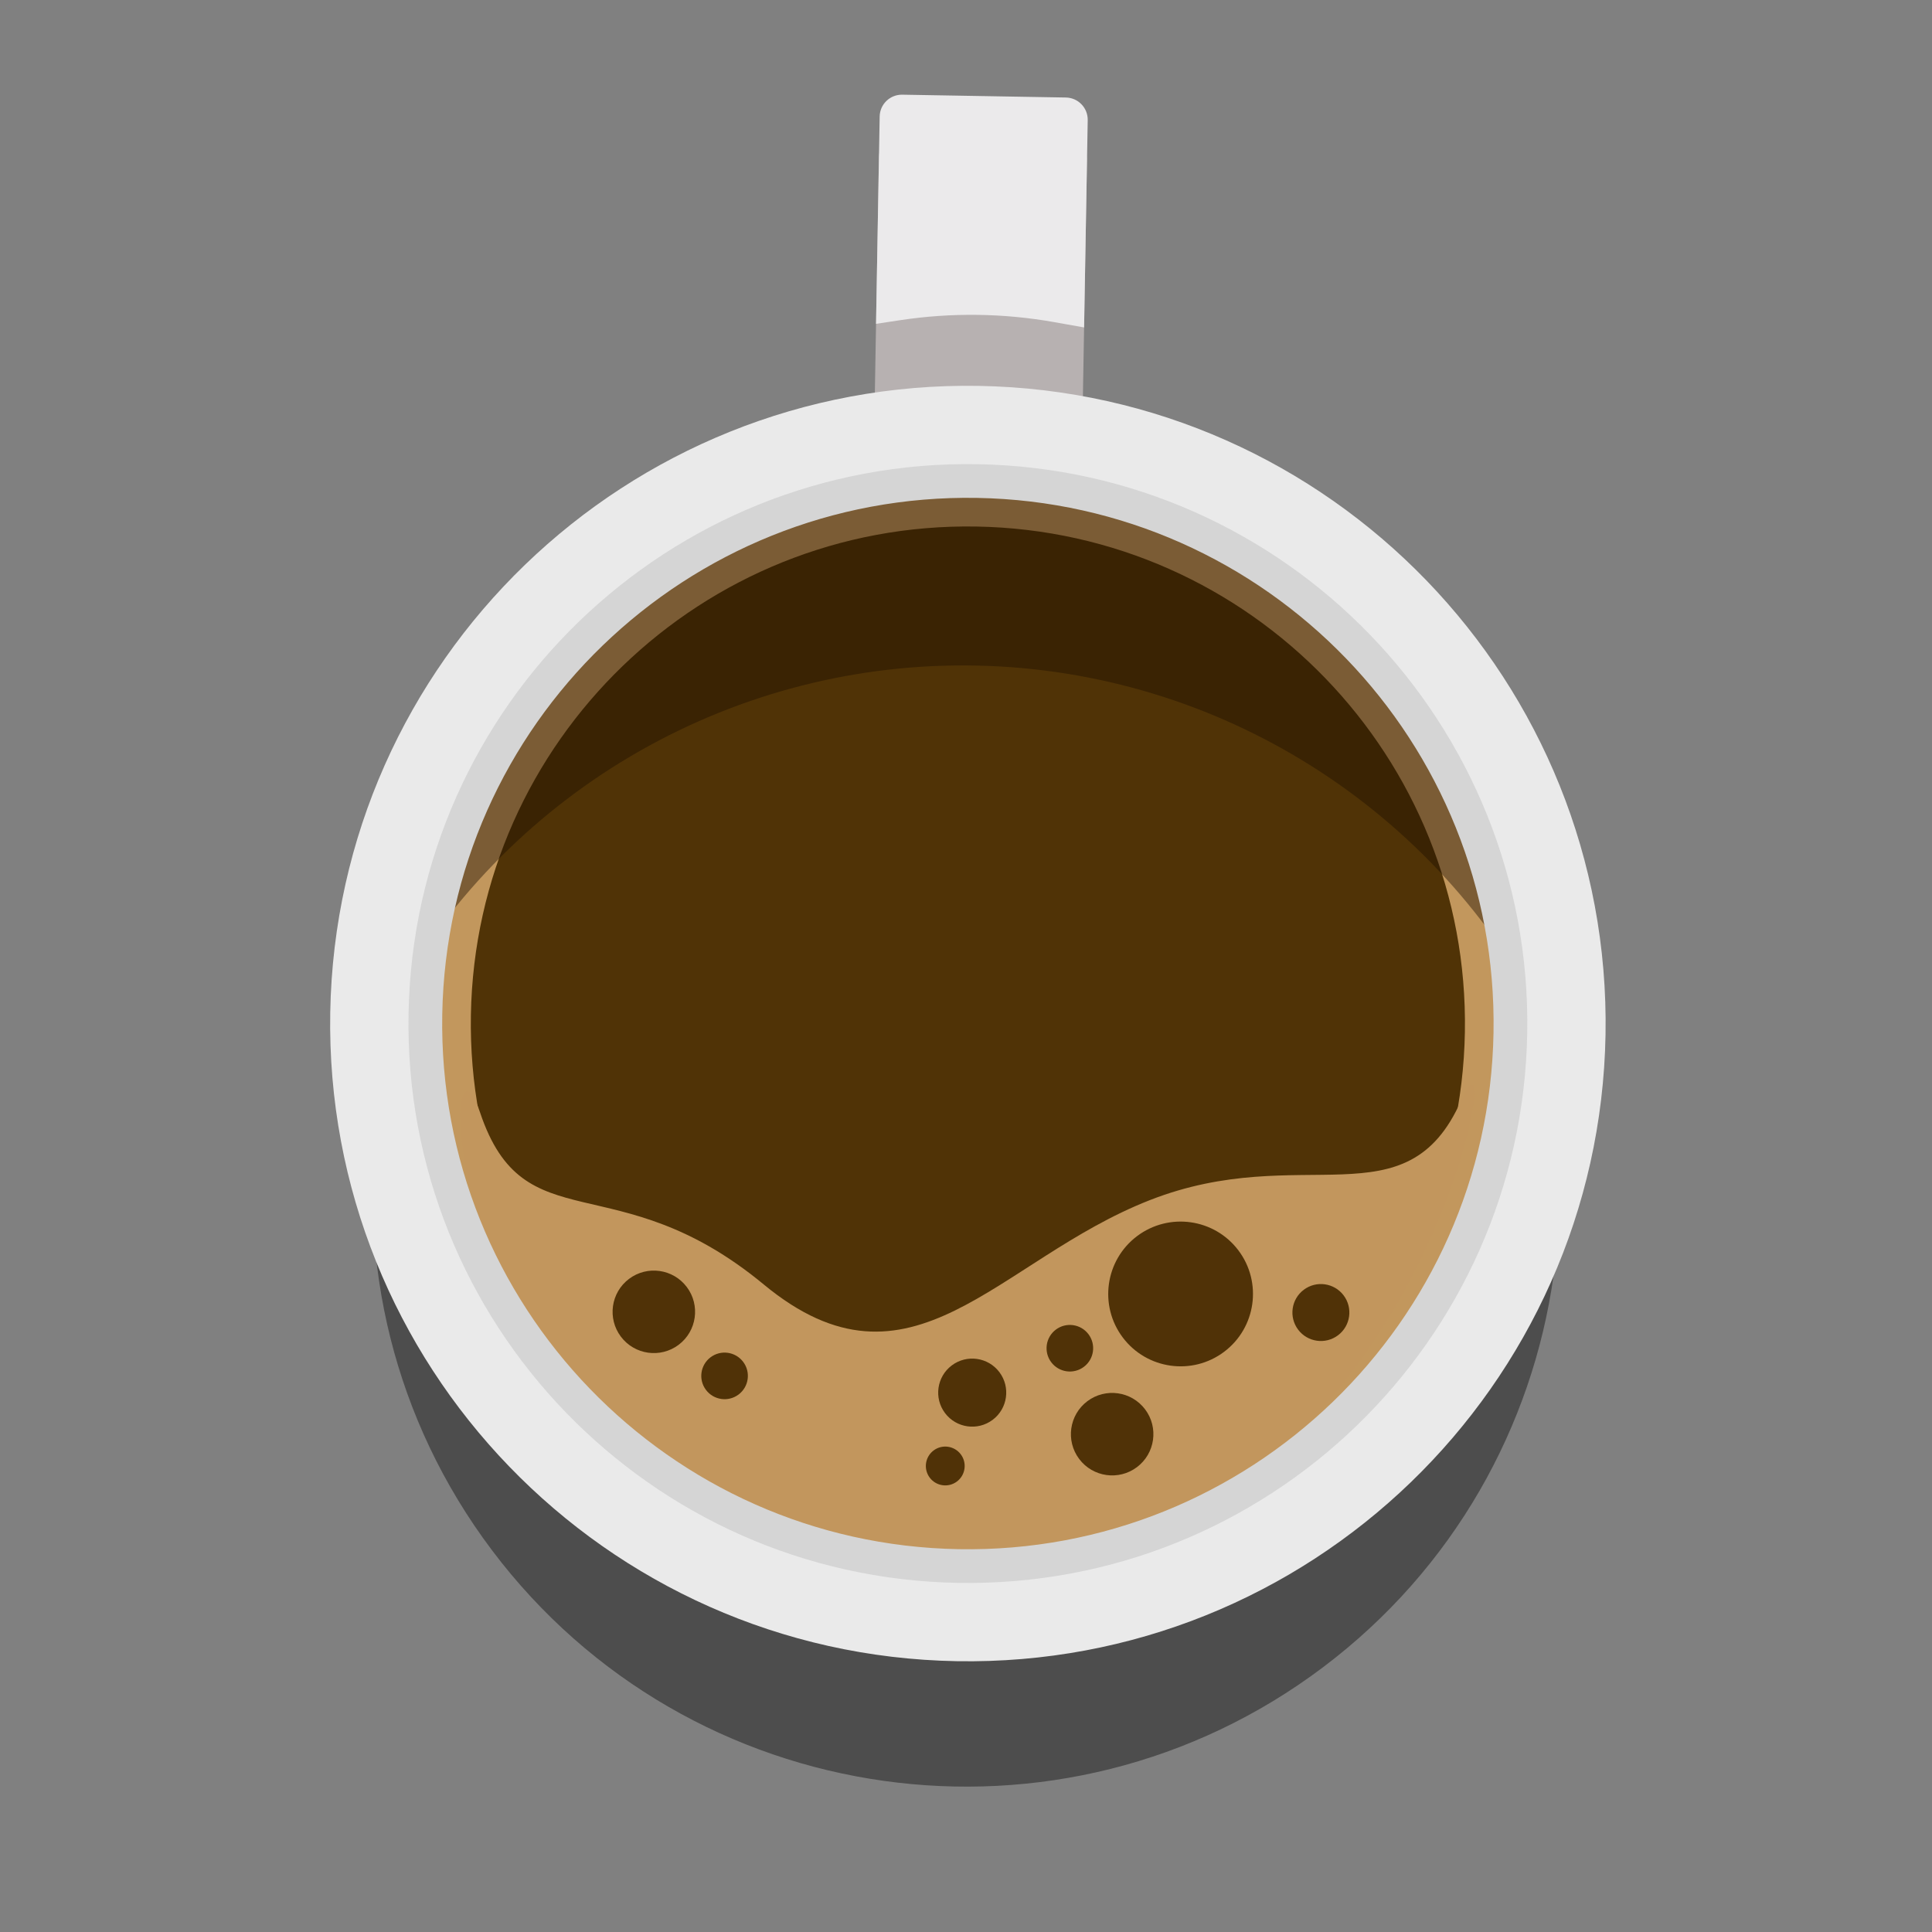<?xml version="1.0" encoding="UTF-8" standalone="no" ?>
<!DOCTYPE svg PUBLIC "-//W3C//DTD SVG 1.1//EN" "http://www.w3.org/Graphics/SVG/1.1/DTD/svg11.dtd">
<svg xmlns="http://www.w3.org/2000/svg" xmlns:xlink="http://www.w3.org/1999/xlink" version="1.1" width="500" height="500" viewBox="0 0 500 500" xml:space="preserve">
<rect x="0" y="0" width="500" height="500" fill="#808080" stroke="none"/>
<desc>Created with Fabric.js 5.3.0</desc>
<defs>
</defs>
<g transform="matrix(6.73 -5.071 5.071 6.73 250 308.824)" id="qMnSmoj4l6jf2L1jX42kX"  >
<path style="stroke: rgb(135,136,158); stroke-width: 0; stroke-dasharray: none; stroke-linecap: butt; stroke-dashoffset: 0; stroke-linejoin: miter; stroke-miterlimit: 4; fill: rgb(0,0,0); fill-rule: nonzero; opacity: 0.4;"  transform=" translate(0, 0)" d="M 0 -18.224 C 10.06 -18.224 18.224 -10.06 18.224 0 C 18.224 10.06 10.06 18.224 0 18.224 C -10.06 18.224 -18.224 10.06 -18.224 0 C -18.224 -10.06 -10.06 -18.224 0 -18.224 z" stroke-linecap="round" />
</g>
<g transform="matrix(4.261 0.074 -0.074 4.261 250.184 261.416)" id="xzvzpexr_kmyUrUCJ-tXb"  >
<path style="stroke: rgb(194,151,93); stroke-width: 0; stroke-dasharray: none; stroke-linecap: butt; stroke-dashoffset: 0; stroke-linejoin: miter; stroke-miterlimit: 4; fill: rgb(80,51,6); fill-rule: nonzero; opacity: 1;"  transform=" translate(0, 0)" d="M 0 -32.186 C 17.767 -32.186 32.186 -17.767 32.186 0 C 32.186 17.767 17.767 32.186 0 32.186 C -17.767 32.186 -32.186 17.767 -32.186 0 C -32.186 -17.767 -17.767 -32.186 0 -32.186 z" stroke-linecap="round" />
</g>
<g transform="matrix(4.261 0.074 -0.074 4.261 250.488 264.891)" id="gOBK8z0x5tUEHRDEUnx82"  >
<path style="stroke: rgb(194,151,93); stroke-width: 4; stroke-dasharray: none; stroke-linecap: butt; stroke-dashoffset: 0; stroke-linejoin: miter; stroke-miterlimit: 4; fill: none; fill-rule: nonzero; opacity: 1;"  transform=" translate(0, 0)" d="M 0 -32.186 C 17.767 -32.186 32.186 -17.767 32.186 0 C 32.186 17.767 17.767 32.186 0 32.186 C -17.767 32.186 -32.186 17.767 -32.186 0 C -32.186 -17.767 -17.767 -32.186 0 -32.186 z" stroke-linecap="round" />
</g>
<g transform="matrix(2.426 0.042 -0.055 3.172 253.88 70.535)" id="t7N7Yf3aG-kpqyFBf98Dn"  >
<path style="stroke: rgb(234,234,234); stroke-width: 0; stroke-dasharray: none; stroke-linecap: butt; stroke-dashoffset: 0; stroke-linejoin: miter; stroke-miterlimit: 4; fill: rgb(183,177,177); fill-rule: nonzero; opacity: 1;"  transform=" translate(0, 0)" d="M -11.097 -9.285 C -11.097 -10.285 -10.036 -11.097 -8.727 -11.097 L 8.727 -11.097 L 8.727 -11.097 C 10.036 -11.097 11.097 -10.285 11.097 -9.285 L 11.097 11.097 L -11.097 11.097 z" stroke-linecap="round" />
</g>
<g transform="matrix(2.426 0.042 -0.06 3.427 254.159 54.572)" id="OmkXJnq-wBVzPajMsV-vS"  >
<path style="stroke: rgb(234,234,234); stroke-width: 0; stroke-dasharray: none; stroke-linecap: butt; stroke-dashoffset: 0; stroke-linejoin: miter; stroke-miterlimit: 4; fill: rgb(235,234,235); fill-rule: nonzero; opacity: 1;"  transform=" translate(0, 0)" d="M -11.097 -6.99 C -11.097 -7.916 -10.036 -8.667 -8.727 -8.667 L 8.727 -8.667 L 8.727 -8.667 C 10.036 -8.667 11.097 -7.916 11.097 -6.99 L 11.097 8.667 L 7.926 8.308 L 7.926 8.308 C 2.468 7.69 -3.096 7.708 -8.546 8.362 L -11.097 8.667 z" stroke-linecap="round" />
</g>
<g transform="matrix(2.89 -3.445 3.445 2.89 246.229 305.757)" id="77yb7DMloaajn5NTz59zf"  >
<path style="stroke: rgb(135,136,158); stroke-width: 0; stroke-dasharray: none; stroke-linecap: butt; stroke-dashoffset: 0; stroke-linejoin: miter; stroke-miterlimit: 4; fill: rgb(194,150,93); fill-rule: nonzero; opacity: 1;"  transform=" translate(0, 0)" d="M -14.392 -23.339 C -18.58 -16.504 -11.562 -15.495 -11.485 -4.468 C -11.408 6.559 -1.776 4.919 6.503 9.433 C 14.783 13.946 14.934 21.651 22.434 19.476 C 29.933 17.301 -2.409 36.559 -18.093 12.633 C -33.778 -11.292 -10.205 -30.175 -14.392 -23.339 z" stroke-linecap="round" />
</g>
<g transform="matrix(4.69 0.082 -0.082 4.69 251.805 189.41)" id="W_ngVOJXHDwXxeUFwPk-D"  >
<path style="stroke: rgb(234,234,234); stroke-width: 0; stroke-dasharray: none; stroke-linecap: butt; stroke-dashoffset: 0; stroke-linejoin: miter; stroke-miterlimit: 4; fill: rgb(31,16,0); fill-rule: nonzero; opacity: 0.43;"  transform=" translate(0, 0)" d="M 0 -16.093 C 27.89 -16.322 32.186 16.094 32.186 16.094 L 32.186 16.094 L 32.186 16.094 C 26.168 4.225 14.102 -3.366 0.797 -3.653 C -12.508 -3.94 -24.89 3.123 -31.415 14.722 L -32.186 16.094 C -32.186 16.094 -27.89 -15.863 -7.105427357601002e-15 -16.093 z" stroke-linecap="round" />
</g>
<g transform="matrix(4.69 0.082 -0.082 4.69 250.488 264.891)" id="GALTgu1WXEpuMSOLjehb5"  >
<path style="stroke: rgb(234,234,234); stroke-width: 6; stroke-dasharray: none; stroke-linecap: butt; stroke-dashoffset: 0; stroke-linejoin: miter; stroke-miterlimit: 4; fill: none; fill-rule: nonzero; opacity: 1;"  transform=" translate(0, 0)" d="M 0 -32.186 C 17.767 -32.186 32.186 -17.767 32.186 0 C 32.186 17.767 17.767 32.186 0 32.186 C -17.767 32.186 -32.186 17.767 -32.186 0 C -32.186 -17.767 -17.767 -32.186 0 -32.186 z" stroke-linecap="round" />
</g>
<g transform="matrix(4.362 0.076 -0.076 4.362 250.488 264.891)" id="c6l5hix4gG-d4hFG_H_iu"  >
<path style="stroke: rgb(213,213,213); stroke-width: 2; stroke-dasharray: none; stroke-linecap: butt; stroke-dashoffset: 0; stroke-linejoin: miter; stroke-miterlimit: 4; fill: none; fill-rule: nonzero; opacity: 1;"  transform=" translate(0, 0)" d="M 0 -32.186 C 17.767 -32.186 32.186 -17.767 32.186 0 C 32.186 17.767 17.767 32.186 0 32.186 C -17.767 32.186 -32.186 17.767 -32.186 0 C -32.186 -17.767 -17.767 -32.186 0 -32.186 z" stroke-linecap="round" />
</g>
<g transform="matrix(1.212 -0.913 0.913 1.212 305.539 334.875)" id="Vn3nUwGKPGywFGBp0QLZY"  >
<path style="stroke: rgb(223,184,98); stroke-width: 0; stroke-dasharray: none; stroke-linecap: butt; stroke-dashoffset: 0; stroke-linejoin: miter; stroke-miterlimit: 4; fill: rgb(80,50,7); fill-rule: nonzero; opacity: 1;"  transform=" translate(0, 0)" d="M 0 -12.346 C 6.815 -12.346 12.346 -6.815 12.346 0 C 12.346 6.815 6.815 12.346 0 12.346 C -6.815 12.346 -12.346 6.815 -12.346 0 C -12.346 -6.815 -6.815 -12.346 0 -12.346 z" stroke-linecap="round" />
</g>
<g transform="matrix(0.691 -0.52 0.52 0.691 287.824 371.162)" id="R2NLvD_D8130Jgbk2J3UU"  >
<path style="stroke: rgb(223,184,98); stroke-width: 0; stroke-dasharray: none; stroke-linecap: butt; stroke-dashoffset: 0; stroke-linejoin: miter; stroke-miterlimit: 4; fill: rgb(80,50,7); fill-rule: nonzero; opacity: 1;"  transform=" translate(0, 0)" d="M 0 -12.346 C 6.815 -12.346 12.346 -6.815 12.346 0 C 12.346 6.815 6.815 12.346 0 12.346 C -6.815 12.346 -12.346 6.815 -12.346 0 C -12.346 -6.815 -6.815 -12.346 0 -12.346 z" stroke-linecap="round" />
</g>
<g transform="matrix(0.691 -0.52 0.52 0.691 169.213 339.502)" id="o8cyAbGg6qrGvTnytuNd6"  >
<path style="stroke: rgb(223,184,98); stroke-width: 0; stroke-dasharray: none; stroke-linecap: butt; stroke-dashoffset: 0; stroke-linejoin: miter; stroke-miterlimit: 4; fill: rgb(80,50,7); fill-rule: nonzero; opacity: 1;"  transform=" translate(0, 0)" d="M 0 -12.346 C 6.815 -12.346 12.346 -6.815 12.346 0 C 12.346 6.815 6.815 12.346 0 12.346 C -6.815 12.346 -12.346 6.815 -12.346 0 C -12.346 -6.815 -6.815 -12.346 0 -12.346 z" stroke-linecap="round" />
</g>
<g transform="matrix(0.477 -0.359 0.359 0.477 341.845 339.681)" id="qDfItnQEv5tOZ7agoTn_B"  >
<path style="stroke: rgb(223,184,98); stroke-width: 0; stroke-dasharray: none; stroke-linecap: butt; stroke-dashoffset: 0; stroke-linejoin: miter; stroke-miterlimit: 4; fill: rgb(80,50,7); fill-rule: nonzero; opacity: 1;"  transform=" translate(0, 0)" d="M 0 -12.346 C 6.815 -12.346 12.346 -6.815 12.346 0 C 12.346 6.815 6.815 12.346 0 12.346 C -6.815 12.346 -12.346 6.815 -12.346 0 C -12.346 -6.815 -6.815 -12.346 0 -12.346 z" stroke-linecap="round" />
</g>
<g transform="matrix(0.325 -0.245 0.245 0.325 244.633 379.397)" id="LZFrN3FStXu_DUnniCAsM"  >
<path style="stroke: rgb(223,184,98); stroke-width: 0; stroke-dasharray: none; stroke-linecap: butt; stroke-dashoffset: 0; stroke-linejoin: miter; stroke-miterlimit: 4; fill: rgb(80,50,7); fill-rule: nonzero; opacity: 1;"  transform=" translate(0, 0)" d="M 0 -12.346 C 6.815 -12.346 12.346 -6.815 12.346 0 C 12.346 6.815 6.815 12.346 0 12.346 C -6.815 12.346 -12.346 6.815 -12.346 0 C -12.346 -6.815 -6.815 -12.346 0 -12.346 z" stroke-linecap="round" />
</g>
<g transform="matrix(0.39 -0.294 0.294 0.39 187.52 356.08)" id="hAMfegsXE7Os2GpPVJRqi"  >
<path style="stroke: rgb(223,184,98); stroke-width: 0; stroke-dasharray: none; stroke-linecap: butt; stroke-dashoffset: 0; stroke-linejoin: miter; stroke-miterlimit: 4; fill: rgb(80,50,7); fill-rule: nonzero; opacity: 1;"  transform=" translate(0, 0)" d="M 0 -12.346 C 6.815 -12.346 12.346 -6.815 12.346 0 C 12.346 6.815 6.815 12.346 0 12.346 C -6.815 12.346 -12.346 6.815 -12.346 0 C -12.346 -6.815 -6.815 -12.346 0 -12.346 z" stroke-linecap="round" />
</g>
<g transform="matrix(0.57 -0.429 0.429 0.57 251.608 360.41)" id="OrRYc0DROwfhktMthKXOo"  >
<path style="stroke: rgb(223,184,98); stroke-width: 0; stroke-dasharray: none; stroke-linecap: butt; stroke-dashoffset: 0; stroke-linejoin: miter; stroke-miterlimit: 4; fill: rgb(80,50,7); fill-rule: nonzero; opacity: 1;"  transform=" translate(0, 0)" d="M 0 -12.346 C 6.815 -12.346 12.346 -6.815 12.346 0 C 12.346 6.815 6.815 12.346 0 12.346 C -6.815 12.346 -12.346 6.815 -12.346 0 C -12.346 -6.815 -6.815 -12.346 0 -12.346 z" stroke-linecap="round" />
</g>
<g transform="matrix(0.39 -0.294 0.294 0.39 276.878 348.92)" id="2G8-TNlXc4zFHjTChm4IY"  >
<path style="stroke: rgb(223,184,98); stroke-width: 0; stroke-dasharray: none; stroke-linecap: butt; stroke-dashoffset: 0; stroke-linejoin: miter; stroke-miterlimit: 4; fill: rgb(80,50,7); fill-rule: nonzero; opacity: 1;"  transform=" translate(0, 0)" d="M 0 -12.346 C 6.815 -12.346 12.346 -6.815 12.346 0 C 12.346 6.815 6.815 12.346 0 12.346 C -6.815 12.346 -12.346 6.815 -12.346 0 C -12.346 -6.815 -6.815 -12.346 0 -12.346 z" stroke-linecap="round" />
</g>
</svg>